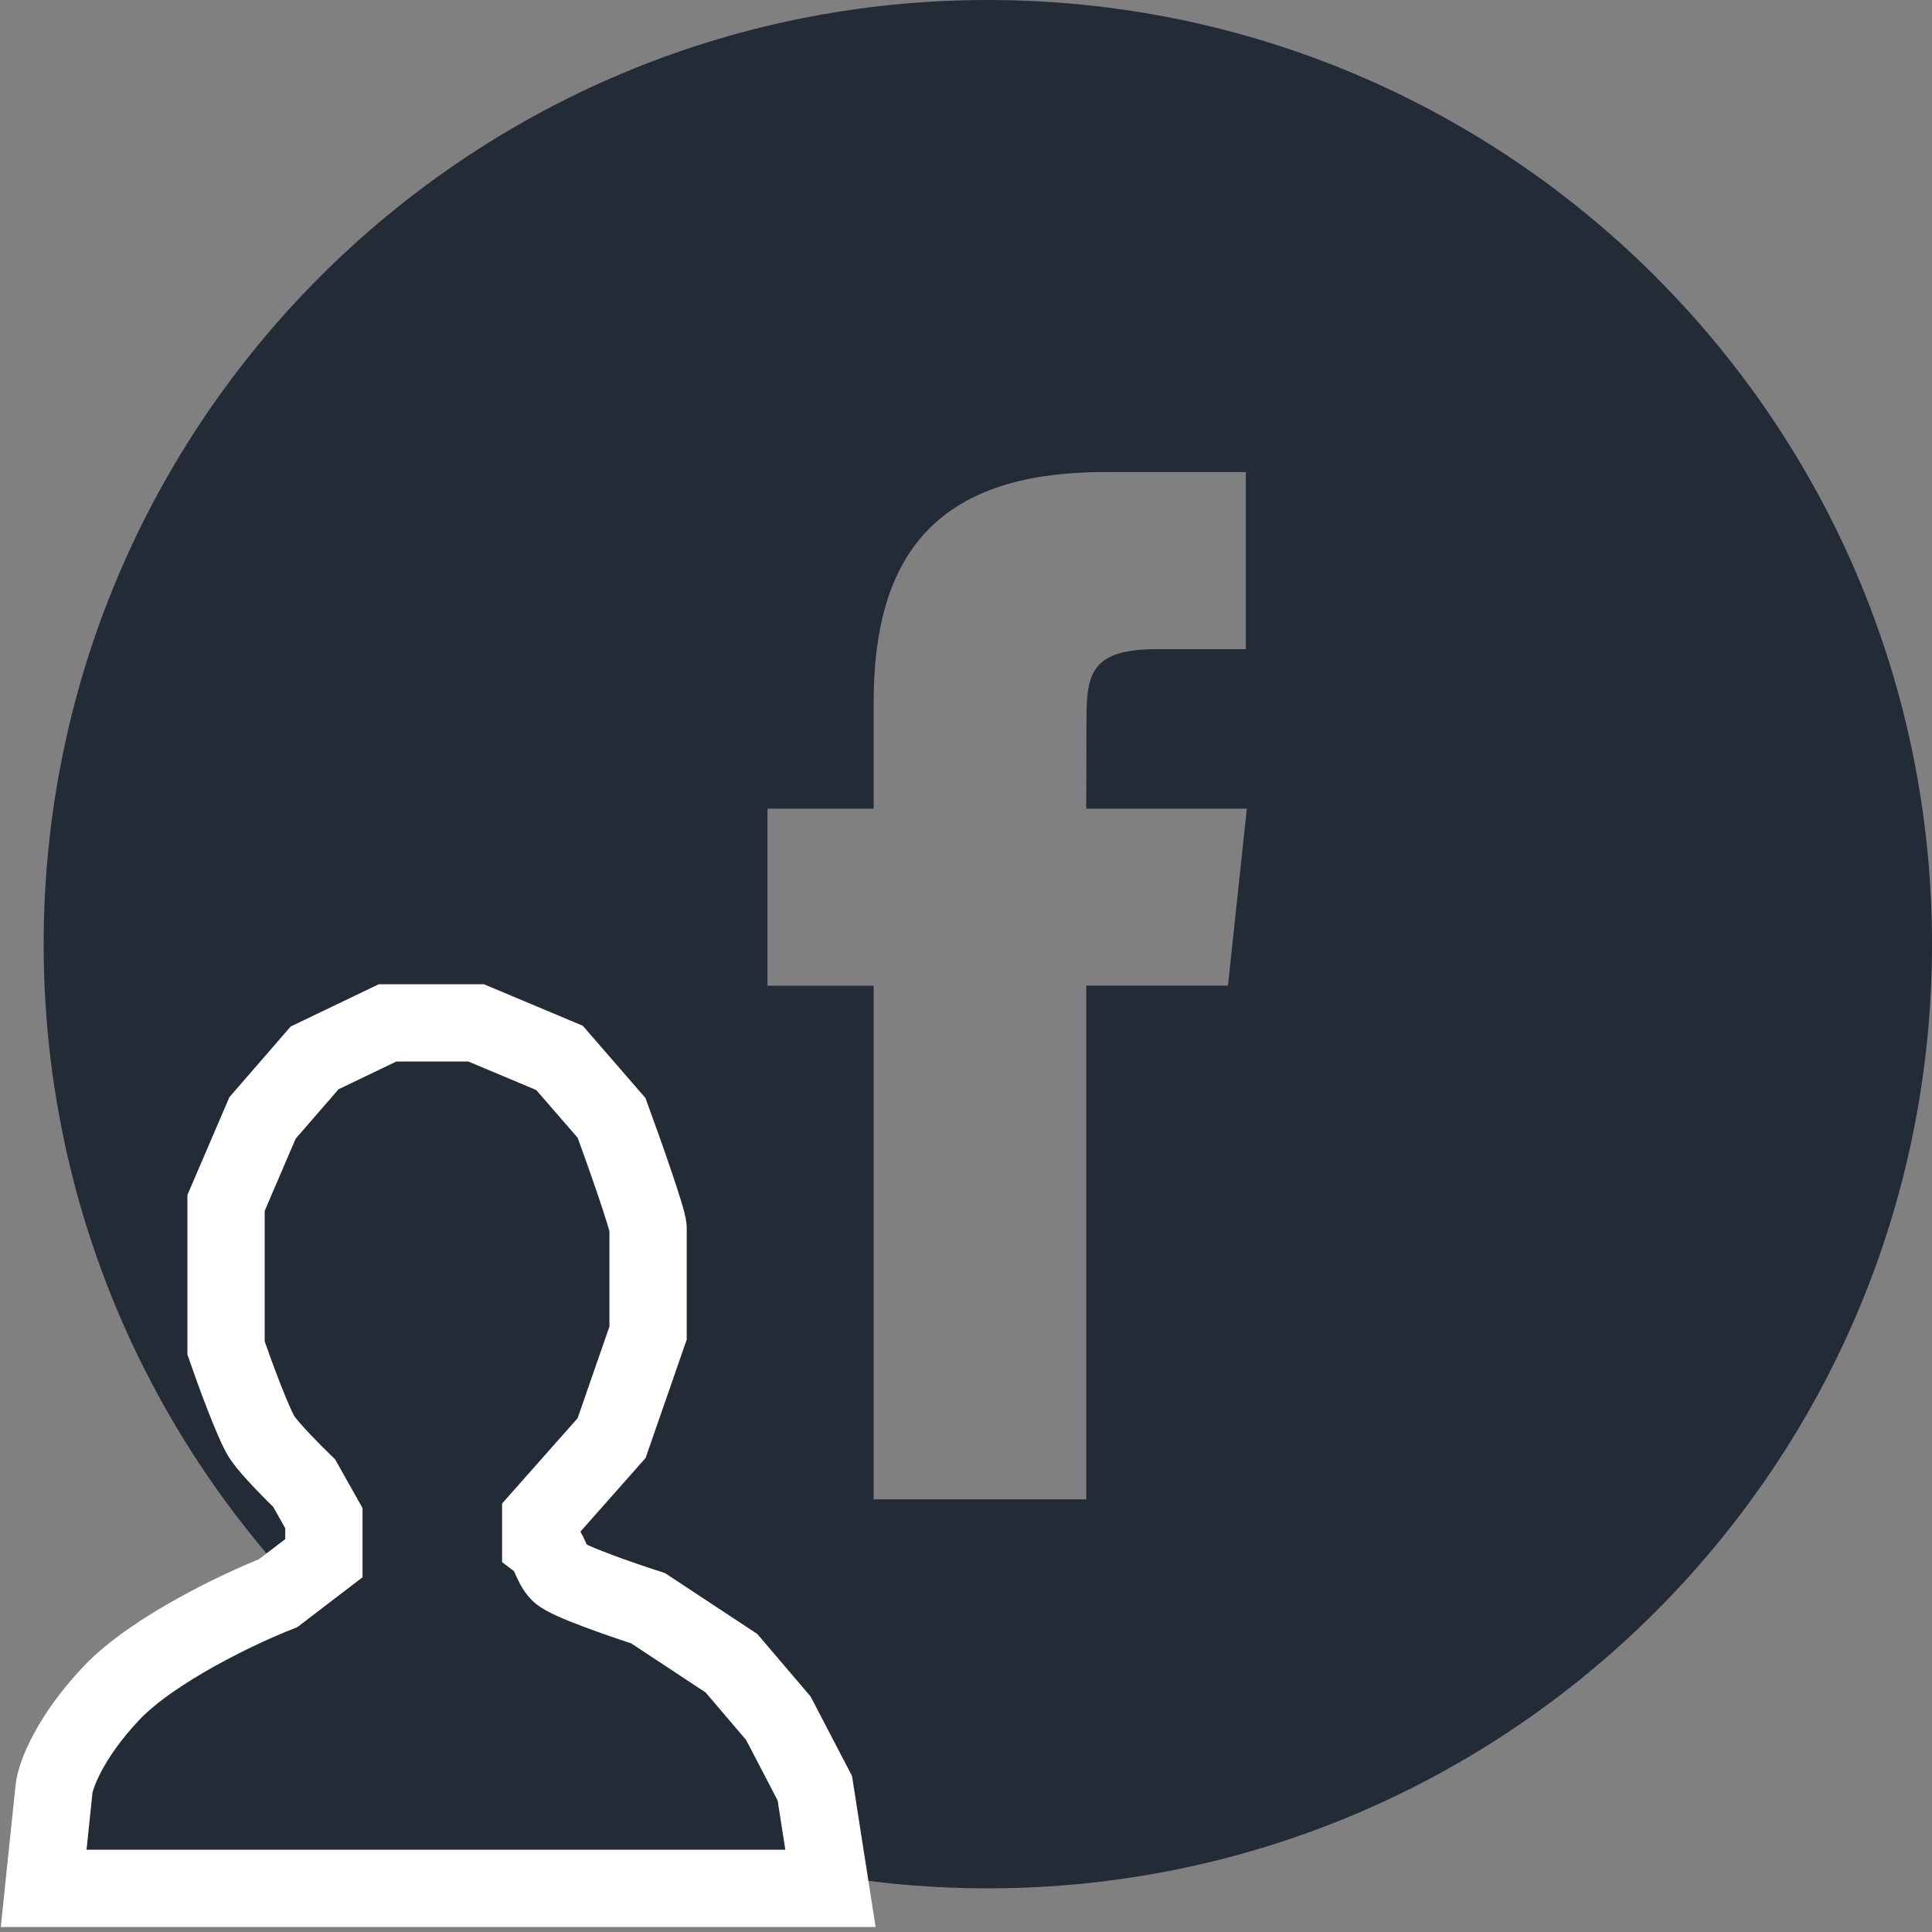 <svg width="25" height="25" viewBox="0 0 25 25" fill="none" xmlns="http://www.w3.org/2000/svg">
<rect x="0" y="0" width="25" height="25" fill="#808080" stroke="none"/>
<path fill-rule="evenodd" clip-rule="evenodd" d="M12.782 0C6.035 0 0.565 5.47 0.565 12.218C0.565 18.965 6.035 24.435 12.782 24.435C19.53 24.435 25 18.965 25 12.218C25 5.47 19.53 0 12.782 0ZM14.056 12.754V19.401H11.305V12.755H9.931V10.464H11.305V9.089C11.305 7.22 12.081 6.109 14.286 6.109H16.121V8.4H14.974C14.116 8.4 14.059 8.72 14.059 9.317L14.056 10.464H16.134L15.89 12.754H14.056Z" fill="#222B36"/>
<path d="M0.7 23.14L0.565 24.435H10.746L10.544 23.14L10.072 22.234L9.465 21.522L8.386 20.81C8.049 20.702 7.348 20.46 7.24 20.357C7.132 20.253 7.11 20.055 6.997 19.968V19.645L7.914 18.609L8.386 17.25V15.89C8.386 15.786 8.072 14.897 7.914 14.466L7.24 13.689L6.161 13.236H5.015L4.071 13.689L3.397 14.466L2.925 15.566V16.473V17.444C3.037 17.767 3.289 18.454 3.397 18.609C3.505 18.764 3.801 19.062 3.936 19.192L4.191 19.645V20.163L3.599 20.616C3.104 20.81 1.981 21.341 1.441 21.91C0.902 22.48 0.722 22.968 0.7 23.14Z" fill="#222B36" stroke="white"/>
</svg>
